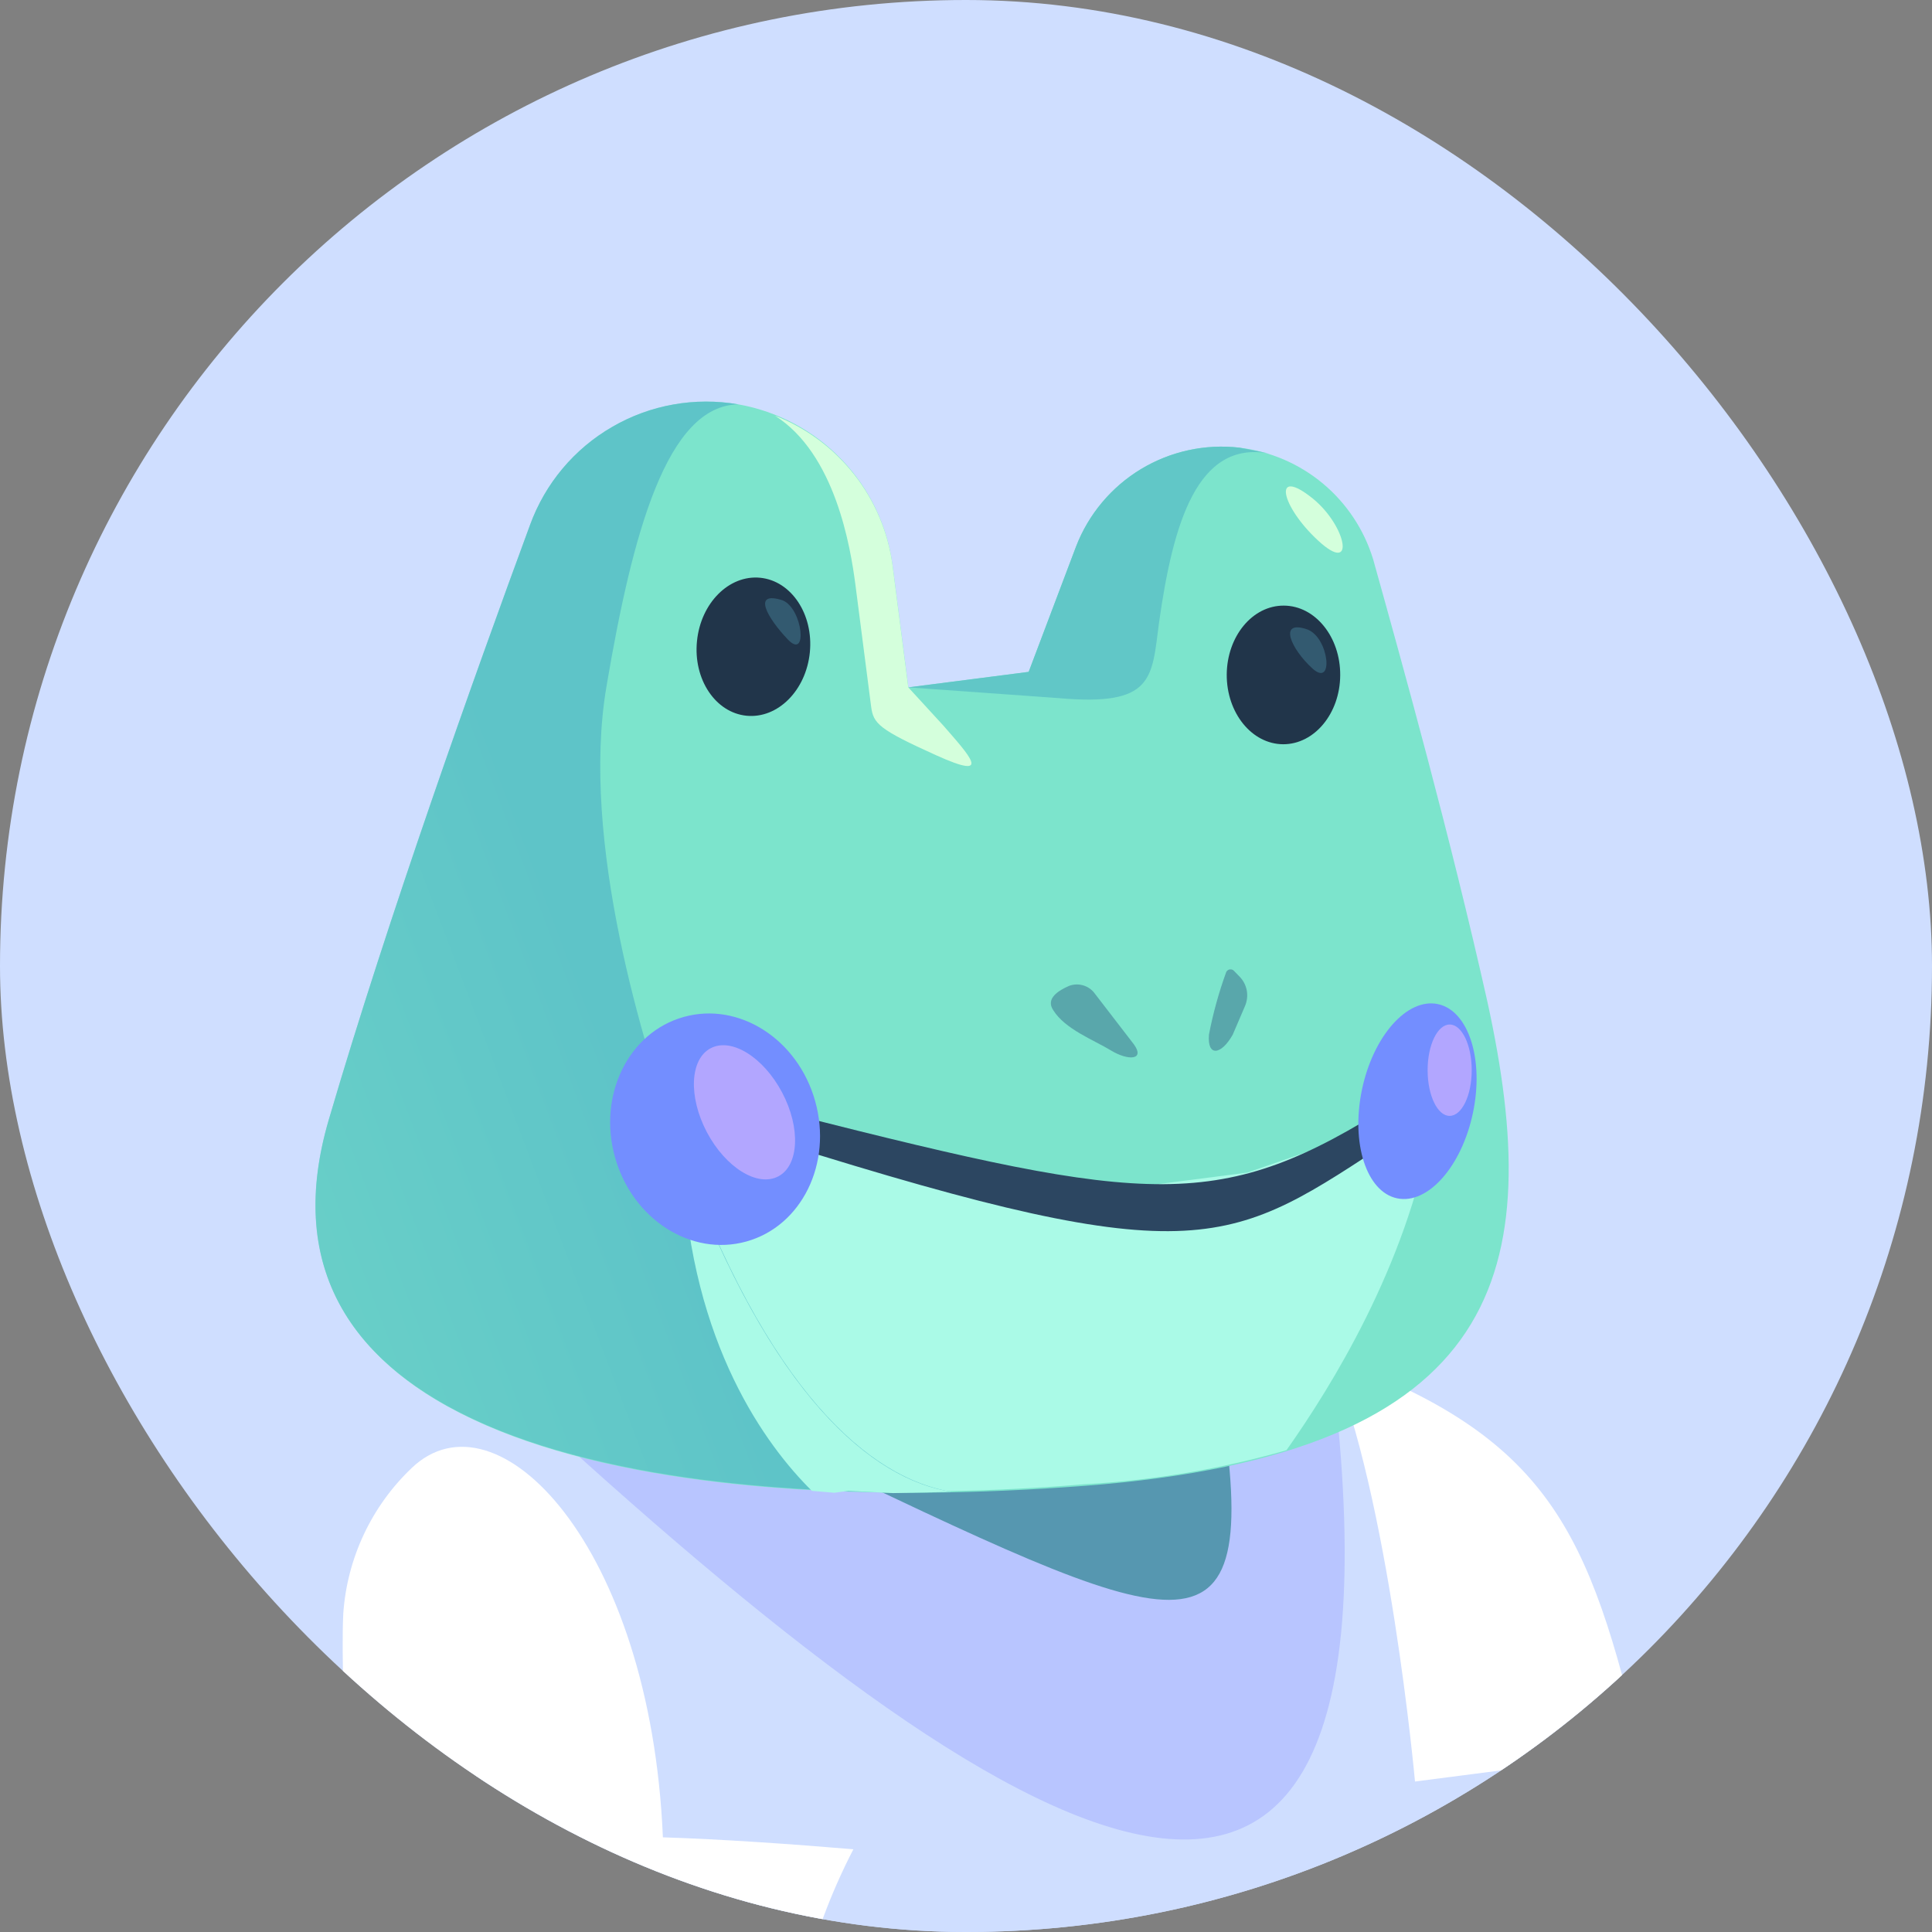<svg width="45" height="45" viewBox="0 0 45 45" fill="none" xmlns="http://www.w3.org/2000/svg">
<rect x="0" y="0" width="45" height="45" fill="#808080" stroke="none"/>
<g clip-path="url(#clip0_85_1318)">
<rect width="45" height="45" rx="22.5" fill="#CFDEFF"/>
<path d="M47.647 52.695C47.221 51.641 46.514 50.721 45.604 50.037C44.695 49.354 43.616 48.929 42.485 48.811L40.122 48.562C36.731 36.346 38.446 33.572 28.435 30.831L20.334 30.545C20.334 30.545 12.1 30.684 9.072 34.737L13.307 48.619C13.307 48.619 11.573 57.833 12.362 62.504L22.915 61.142L27.489 75.941C44.732 73.382 52.764 65.39 52.764 65.39L47.647 52.695Z" fill="#CFDEFF"/>
<path d="M11.002 31.64C22.492 42.401 32.876 49.755 31.127 32.778L11.002 31.64Z" fill="#B8C5FF"/>
<path d="M16.642 32.91C26.646 37.61 29.244 39.385 28.588 33.734L16.642 32.91Z" fill="#5697B0"/>
<path d="M38.234 40.813C37.016 35.68 36.101 33.467 30.978 31.614C32.356 34.84 32.958 41.495 32.958 41.495L38.234 40.813Z" fill="white"/>
<path d="M21.158 16.01L20.791 13.172C20.668 12.246 20.255 11.383 19.609 10.71C18.963 10.035 18.119 9.582 17.2 9.419C16.189 9.243 15.149 9.427 14.262 9.942C13.375 10.454 12.696 11.264 12.346 12.229C11.059 15.724 9.047 21.348 7.66 26.078C5.451 33.615 15.443 35.359 25.261 34.608C35.079 33.859 36.005 29.558 34.645 23.334C33.774 19.451 32.67 15.486 31.982 13.023C31.771 12.335 31.365 11.724 30.814 11.263C30.261 10.802 29.587 10.512 28.872 10.427C28.072 10.334 27.264 10.511 26.574 10.927C25.885 11.345 25.353 11.98 25.063 12.732L23.961 15.649L21.158 16.01Z" fill="#7CE4CC"/>
<path d="M33.327 26.315L32.63 26.073L29.054 27.312L25.415 27.781L19.11 26.523C19.11 26.523 15.644 21.163 15.896 27.124C16.094 31.241 17.843 33.605 18.908 34.689C21.025 34.785 23.144 34.746 25.256 34.571C26.849 34.483 28.429 34.218 29.964 33.779C31.026 32.273 32.741 29.499 33.327 26.315Z" fill="#AAFAE7"/>
<path opacity="0.74" d="M15.792 26.619C14.982 24.355 13.516 19.586 14.125 15.994C14.734 12.401 15.536 9.448 17.198 9.418C16.187 9.243 15.147 9.427 14.26 9.942C13.373 10.454 12.695 11.264 12.344 12.229C11.056 15.724 9.045 21.348 7.658 26.077C5.678 32.808 13.46 34.91 22.169 34.748C20.279 34.438 17.878 32.453 15.792 26.619Z" fill="url(#paint0_linear_85_1318)"/>
<path d="M22.169 34.748L21.468 34.764L20.803 34.777L19.761 34.725L19.434 34.769L18.91 34.725C17.849 33.678 16.102 31.314 15.903 27.196C15.888 27.122 15.891 27.045 15.911 26.973C17.958 32.517 20.319 34.468 22.169 34.748Z" fill="#AAFAE7"/>
<path d="M32.469 25.687L32.464 26.518C28.639 29.02 28.017 29.711 18.161 26.617L18.061 25.844L18.489 25.963C26.834 28.073 28.429 28.262 32.469 25.687Z" fill="#2C4661"/>
<path d="M17.384 28.917C18.673 28.559 19.392 27.096 18.988 25.652C18.587 24.207 17.216 23.326 15.928 23.686C14.639 24.044 13.921 25.505 14.323 26.95C14.725 28.395 16.096 29.276 17.384 28.917Z" fill="#738EFF"/>
<path d="M34.308 25.92C34.57 24.671 34.203 23.537 33.49 23.387C32.776 23.238 31.985 24.13 31.723 25.378C31.461 26.627 31.828 27.762 32.541 27.911C33.255 28.062 34.046 27.17 34.308 25.92Z" fill="#738EFF"/>
<path opacity="0.41" d="M24.532 23.529C24.348 23.257 24.657 23.069 24.901 22.963C25.001 22.926 25.11 22.919 25.213 22.947C25.316 22.973 25.407 23.03 25.476 23.111L26.409 24.323C26.679 24.695 26.274 24.71 25.873 24.465C25.472 24.221 24.809 23.974 24.532 23.529Z" fill="#284E7A"/>
<path opacity="0.41" d="M28.713 24.099L28.998 23.434C29.047 23.32 29.062 23.193 29.04 23.071C29.017 22.948 28.959 22.836 28.872 22.747L28.744 22.616C28.733 22.601 28.718 22.592 28.7 22.585C28.683 22.579 28.665 22.576 28.647 22.579C28.63 22.58 28.612 22.587 28.598 22.598C28.583 22.609 28.57 22.622 28.562 22.638C28.389 23.114 28.254 23.601 28.159 24.098C28.115 24.62 28.443 24.578 28.713 24.099Z" fill="#284E7A"/>
<path d="M24.666 16.261L21.157 16.01L23.959 15.649L25.062 12.732C25.351 11.98 25.883 11.345 26.573 10.927C27.262 10.511 28.07 10.334 28.871 10.427L29.554 10.561C27.887 10.258 27.322 12.181 26.994 14.517C26.826 15.797 26.875 16.457 24.666 16.261Z" fill="#61C7C7"/>
<path d="M31.216 15.728C31.222 14.836 30.634 14.109 29.904 14.106C29.174 14.101 28.58 14.819 28.573 15.711C28.569 16.604 29.155 17.33 29.885 17.335C30.614 17.338 31.211 16.619 31.216 15.728Z" fill="#21354A"/>
<path d="M18.863 15.194C18.95 14.307 18.432 13.529 17.706 13.457C16.981 13.386 16.321 14.046 16.234 14.934C16.145 15.821 16.663 16.599 17.389 16.671C18.116 16.742 18.775 16.081 18.863 15.194Z" fill="#21354A"/>
<path d="M13.306 48.619C14.826 48.645 16.764 48.468 18.493 48.394C18.461 47.703 18.521 47.011 18.672 46.336C18.937 45.202 19.342 44.106 19.877 43.073C18.493 42.956 16.814 42.838 15.44 42.795C15.152 35.987 11.57 32.307 9.593 34.189C8.656 35.079 8.086 36.288 7.996 37.577C7.944 38.62 8.052 40.307 7.989 40.685C7.817 41.929 6.94 42.302 8.015 44.605C8.569 45.754 7.529 48.589 13.306 48.619Z" fill="white"/>
<path d="M18.047 9.68C19.456 10.57 19.81 12.745 19.924 13.617C20.036 14.49 20.239 16.055 20.29 16.456C20.342 16.856 20.469 16.988 21.806 17.592C23.141 18.196 22.584 17.603 21.976 16.904L21.156 16.01L20.79 13.172C20.687 12.398 20.379 11.665 19.896 11.051C19.413 10.437 18.775 9.963 18.047 9.68Z" fill="#D4FFDC"/>
<path d="M30.454 14.662C30.96 14.857 31.074 16.025 30.571 15.572C30.07 15.118 29.756 14.419 30.454 14.662Z" fill="#335A70"/>
<path d="M18.232 13.984C18.701 14.181 18.82 15.388 18.349 14.893C17.878 14.4 17.499 13.746 18.232 13.984Z" fill="#335A70"/>
<path d="M18.128 27.4C18.612 27.145 18.652 26.269 18.217 25.446C17.781 24.622 17.036 24.16 16.552 24.416C16.068 24.671 16.03 25.547 16.465 26.372C16.901 27.195 17.645 27.656 18.128 27.4Z" fill="#B2A6FF"/>
<path d="M34.279 24.927C34.279 24.34 34.05 23.863 33.766 23.863C33.483 23.863 33.252 24.338 33.252 24.927C33.252 25.515 33.482 25.991 33.764 25.991C34.049 25.991 34.279 25.515 34.279 24.927Z" fill="#B2A6FF"/>
<path d="M30.579 11.613C31.363 12.251 31.587 13.407 30.706 12.595C29.824 11.784 29.629 10.848 30.579 11.613Z" fill="#D4FFDC"/>
</g>
<defs>
<linearGradient id="paint0_linear_85_1318" x1="6.721" y1="26.68" x2="14.103" y2="23.88" gradientUnits="userSpaceOnUse">
<stop stop-color="#61C7C7"/>
<stop offset="1" stop-color="#54B9C7"/>
</linearGradient>
<clipPath id="clip0_85_1318">
<rect width="45" height="45" rx="22.5" fill="white"/>
</clipPath>
</defs>
</svg>
